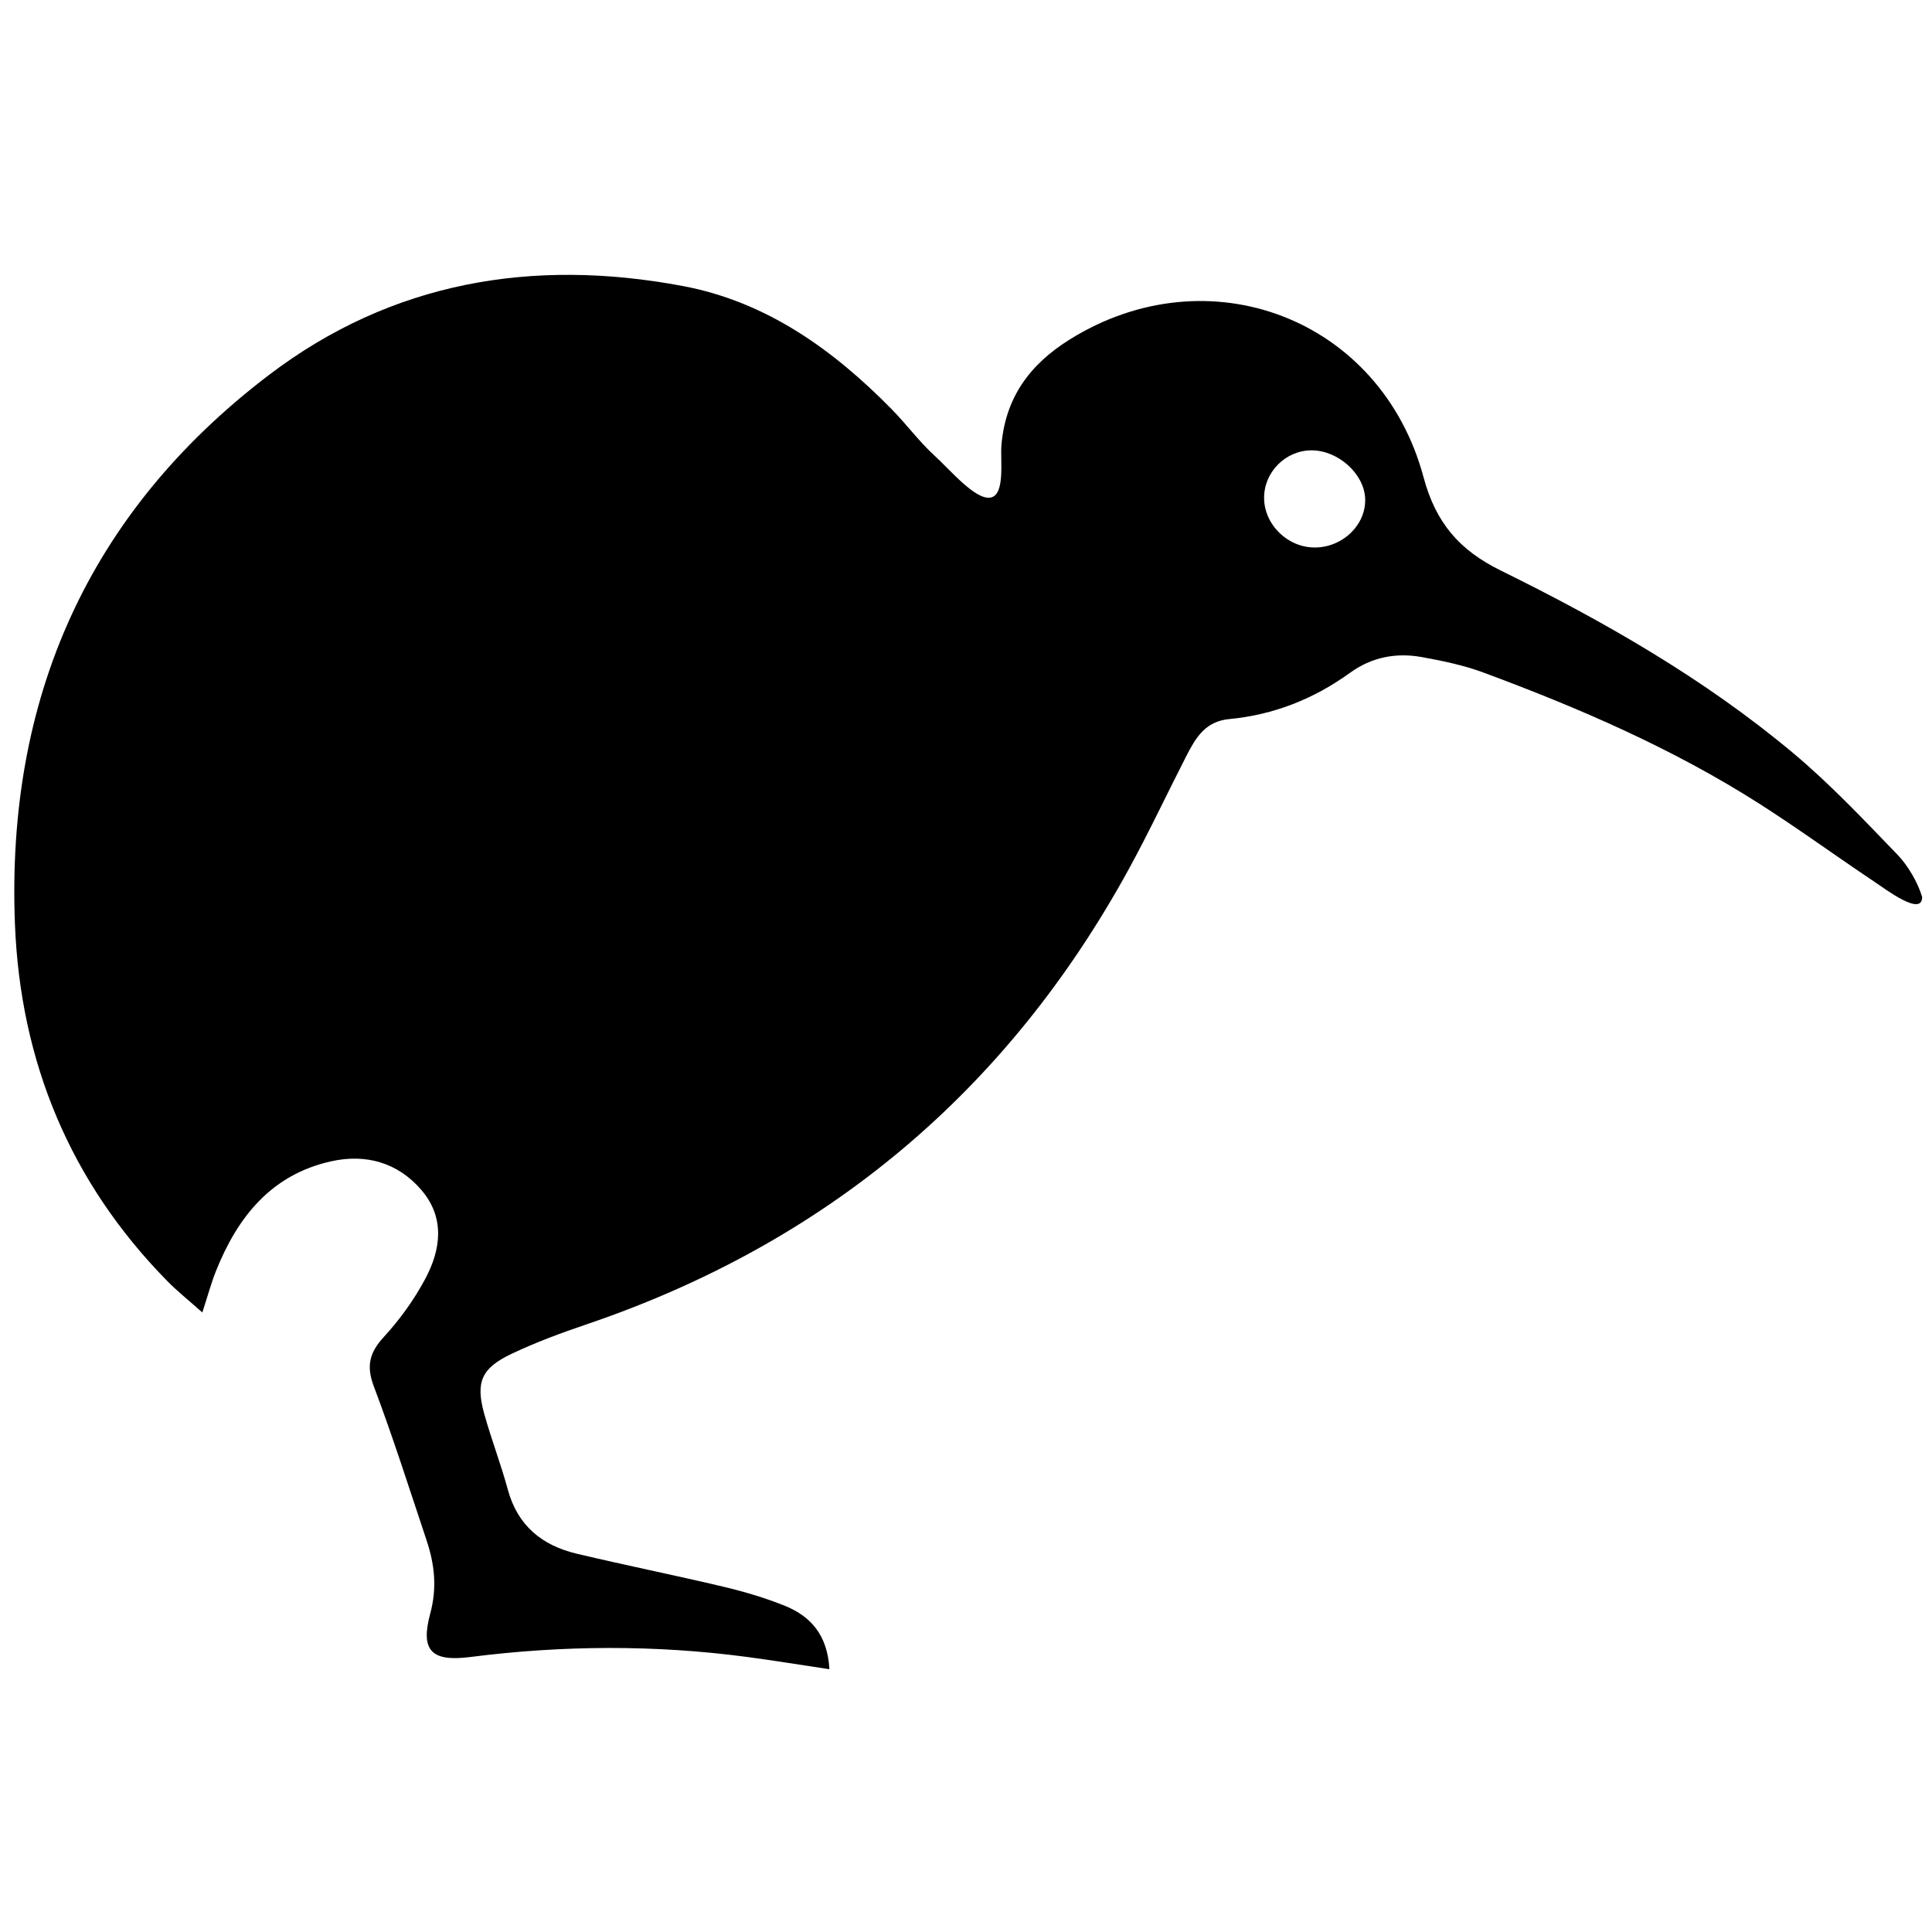 <svg width="320" height="320" viewBox="0 0 320 320" fill="none" xmlns="http://www.w3.org/2000/svg">
<path d="M137.377 276.476C132.381 275.727 128.081 275.022 123.764 274.447C108.469 272.412 93.178 272.504 77.871 274.455C71.495 275.268 69.593 273.431 71.257 267.271C72.427 262.942 71.971 259.072 70.642 255.089C67.802 246.58 65.084 238.022 61.92 229.633C60.639 226.236 61.191 224.034 63.581 221.435C66.221 218.565 68.573 215.295 70.415 211.859C73.037 206.969 73.743 201.696 69.779 197.082C65.881 192.545 60.594 191.075 54.869 192.344C44.922 194.548 39.325 201.59 35.747 210.586C34.968 212.545 34.421 214.596 33.513 217.386C31.224 215.346 29.373 213.875 27.727 212.201C11.612 195.814 3.383 175.861 2.478 153.14C0.991 115.789 14.555 84.937 44.515 62.131C64.905 46.609 88.275 42.7 113.117 47.378C126.962 49.985 137.989 57.91 147.695 67.782C150.152 70.281 152.246 73.158 154.828 75.507C157.335 77.788 161.533 82.833 164.039 82.416C166.544 82 165.657 76.211 165.867 73.737C166.534 65.864 170.535 60.386 177.131 56.261C200.132 41.878 228.716 52.692 235.794 79.074C237.819 86.624 241.753 91.137 248.528 94.474C265.661 102.913 282.243 112.386 296.95 124.687C303.136 129.861 308.711 135.79 314.324 141.608C315.985 143.33 317.671 146.176 318.368 148.571C318.368 151.89 312.381 147.329 310.338 145.964C303.961 141.702 297.76 137.17 291.294 133.052C276.993 123.944 261.507 117.251 245.662 111.379C242.402 110.171 238.925 109.457 235.491 108.833C231.239 108.061 227.187 108.844 223.618 111.428C217.623 115.768 210.945 118.408 203.601 119.101C199.639 119.475 198.042 122.201 196.524 125.162C193.326 131.399 190.354 137.758 186.991 143.903C166.833 180.741 136.84 205.894 97.055 219.386C92.912 220.791 88.783 222.323 84.831 224.187C79.726 226.594 78.74 228.896 80.207 234.182C81.378 238.4 82.966 242.502 84.112 246.725C85.731 252.688 89.774 255.975 95.501 257.336C103.598 259.261 111.763 260.9 119.861 262.821C123.26 263.627 126.645 264.634 129.886 265.925C134.242 267.659 137.067 270.78 137.377 276.476V276.476ZM217.775 90.682C222.431 90.674 226.321 86.864 226.111 82.518C225.914 78.432 221.6 74.583 217.225 74.59C212.935 74.597 209.355 78.192 209.374 82.473C209.393 86.9 213.271 90.689 217.775 90.682V90.682Z" fill="black"/>
</svg>
